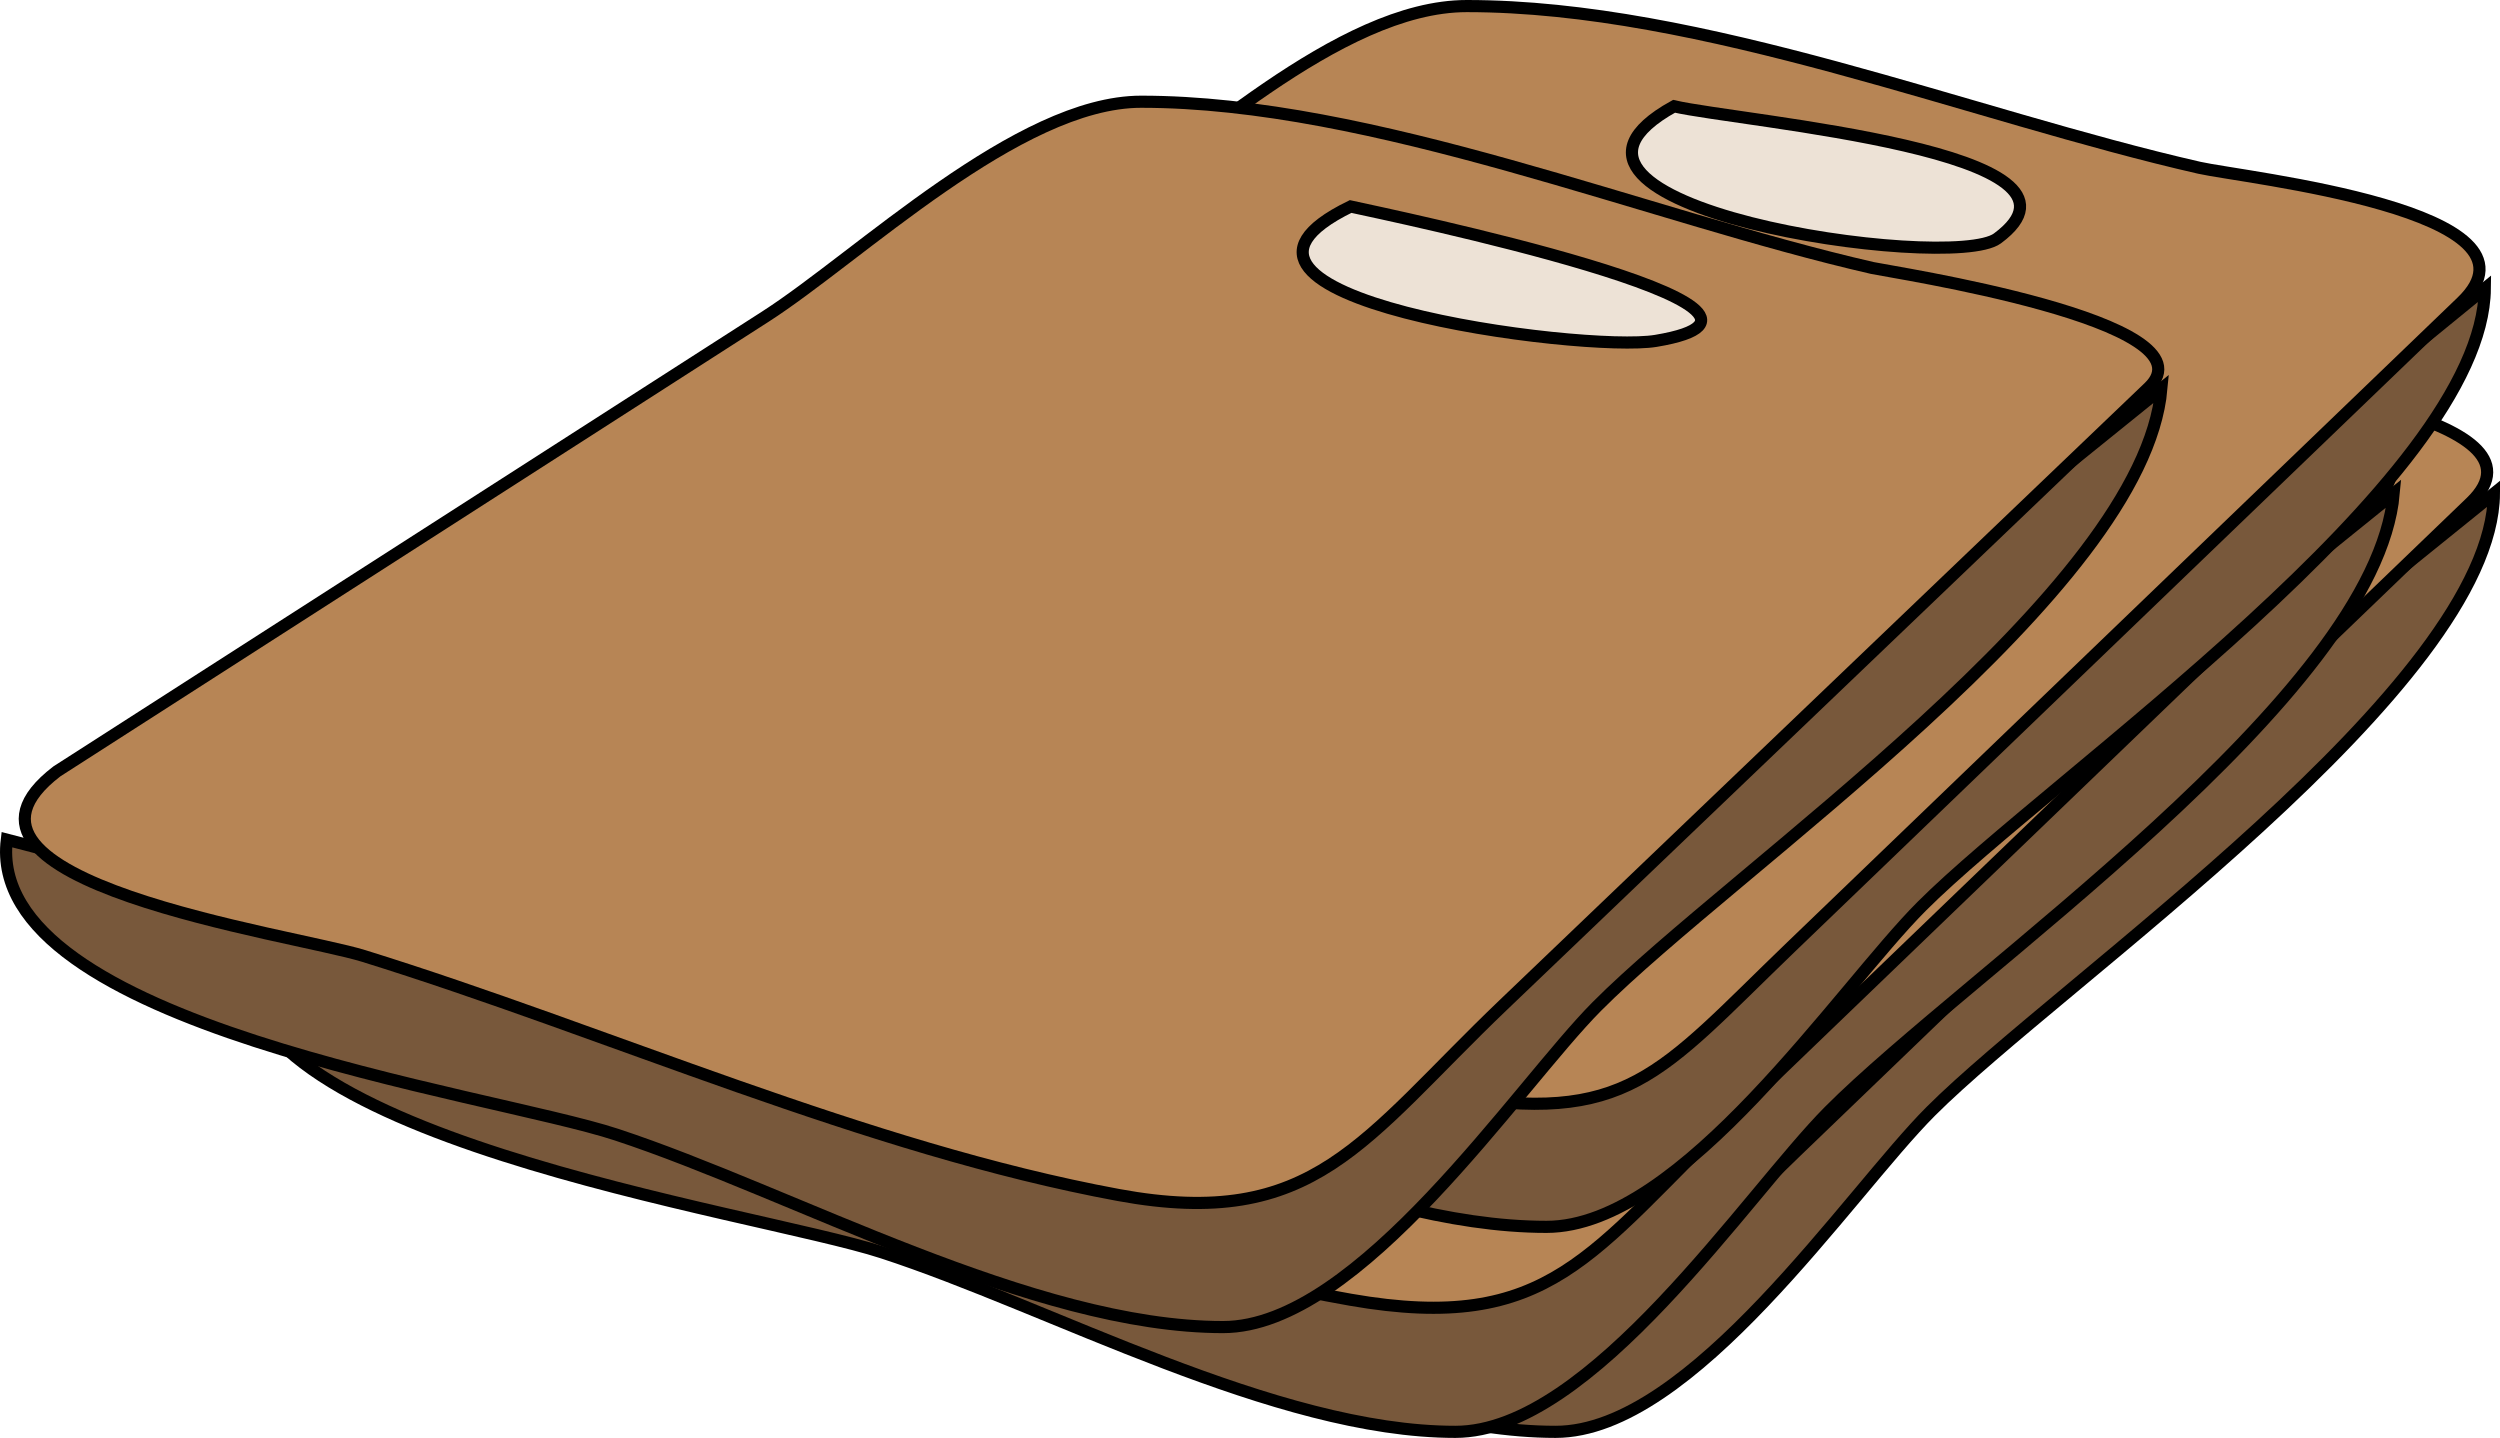 <svg xmlns="http://www.w3.org/2000/svg" xmlns:xlink="http://www.w3.org/1999/xlink" version="1.1" id="Layer_1" x="0px" y="0px" enable-background="new 0 0 822.05 841.89" xml:space="preserve" viewBox="204.39 302.64 411.62 236.75">
<path fill-rule="evenodd" clip-rule="evenodd" fill="#78583B" stroke="#000000" stroke-width="2" stroke-linecap="square" stroke-miterlimit="10" d="  M261.015,458.89c-5.155,30.382,79.342,41.469,100.019,48.166c28.936,9.372,68.483,31.334,99.481,31.334  c22.418,0,48.224-39.224,61.792-52.792c21.233-21.233,92.384-69.954,92.708-101.708c-24.557,19.834-49.112,39.668-73.669,59.502  c-19.408,15.676-57.568,61.335-82.331,66.498c-24.407,5.089-75.204-19.371-99-25.5C327.015,475.89,294.015,467.39,261.015,458.89z"/>
<path fill-rule="evenodd" clip-rule="evenodd" fill="#B78555" stroke="#000000" stroke-width="2" stroke-linecap="square" stroke-miterlimit="10" d="  M268.515,447.64c38.887-25.142,77.775-50.282,116.662-75.423c16.144-10.438,41.067-34.827,62.213-34.827  c38.829,0,82.94,18.034,120.609,26.622c7.207,1.643,58.049,7.072,43.191,21.364c-37.018,35.609-74.035,71.219-111.053,106.829  c-21.741,20.913-26.3,29.615-56.123,24.436c-41.843-7.267-84.376-26.45-124.793-39.126  C307.571,473.86,245.378,464.834,268.515,447.64z"/>
<path fill-rule="evenodd" clip-rule="evenodd" fill="#EDE2D6" stroke="#000000" stroke-width="2" stroke-linecap="square" stroke-miterlimit="10" d="  M481.515,353.89c6.197,1.351,81.808,17.67,50.625,22.125C519.599,377.807,453.083,369.428,481.515,353.89z"/>
<path fill-rule="evenodd" clip-rule="evenodd" fill="#78583B" stroke="#000000" stroke-width="2" stroke-linecap="square" stroke-miterlimit="10" d="  M244.515,458.89c-5.003,30.857,83.845,43.035,105.123,49.955c27.612,8.979,64.718,29.545,94.377,29.545  c22.379,0,48.105-39.279,61.544-52.792c22.563-22.688,89.959-68.263,92.956-101.708c-24.557,19.834-49.112,39.668-73.669,59.502  c-19.408,15.676-57.568,61.335-82.331,66.498c-24.407,5.089-75.204-19.371-99-25.5C310.515,475.89,277.515,467.39,244.515,458.89z"/>
<path fill-rule="evenodd" clip-rule="evenodd" fill="#B78555" stroke="#000000" stroke-width="2" stroke-linecap="square" stroke-miterlimit="10" d="  M252.015,447.64c38.887-25.142,77.775-50.282,116.662-75.423c16.107-10.413,40.871-34.827,61.838-34.827  c38.819,0,82.768,17.999,120.396,26.622c3.074,0.705,56.72,8.917,45.508,19.702c-35.416,34.068-70.832,68.137-106.248,102.206  c-23.916,23.006-30.494,36.47-63.405,30.72c-41.683-7.283-84.03-26.444-124.281-39.126  C290.973,473.887,228.407,464.595,252.015,447.64z"/>
<path fill-rule="evenodd" clip-rule="evenodd" fill="#EDE2D6" stroke="#000000" stroke-width="2" stroke-linecap="square" stroke-miterlimit="10" d="  M465.015,353.89c5.853,1.292,81.016,17.784,50.625,22.125C503.093,377.808,435.719,368.918,465.015,353.89z"/>
<path fill-rule="evenodd" clip-rule="evenodd" fill="#78583B" stroke="#000000" stroke-width="2" stroke-linecap="square" stroke-miterlimit="10" d="  M259.515,425.14c-5.146,30.384,79.331,41.777,100.019,48.562c29.418,9.647,67.749,30.938,99.481,30.938  c22.418,0,48.224-39.224,61.792-52.792c21.233-21.233,92.384-69.954,92.708-101.708c-24.438,19.952-48.876,39.904-73.314,59.856  c-19.236,15.706-57.296,61.702-81.936,66.894c-24.361,5.134-75.634-19.693-99.375-25.875  C325.765,442.39,292.64,433.765,259.515,425.14z"/>
<path fill-rule="evenodd" clip-rule="evenodd" fill="#B78555" stroke="#000000" stroke-width="2" stroke-linecap="square" stroke-miterlimit="10" d="  M267.765,413.89c38.707-25.141,77.413-50.282,116.12-75.423c16.09-10.451,40.893-34.827,62.005-34.827  c38.829,0,82.94,18.034,120.609,26.622c7.219,1.646,58.836,7.067,43.204,22.101c-36.816,35.408-73.633,70.817-110.449,106.225  c-21.744,20.912-26.816,29.514-56.739,24.302c-41.847-7.288-84.368-26.447-124.793-39.126  C306.582,440.27,243.127,430.672,267.765,413.89z"/>
<path fill-rule="evenodd" clip-rule="evenodd" fill="#EDE2D6" stroke="#000000" stroke-width="2" stroke-linecap="square" stroke-miterlimit="10" d="  M480.015,320.14c11.056,2.551,72.556,7.464,53.25,21.75C525.514,347.626,450.258,336.604,480.015,320.14z"/>
<path fill-rule="evenodd" clip-rule="evenodd" fill="#78583B" stroke="#000000" stroke-width="2" stroke-linecap="square" stroke-miterlimit="10" d="  M205.515,440.89c-3.749,30.6,79.325,41.631,100.373,48.562c29.14,9.595,68.559,31.688,99.877,31.688  c22.417,0,48.464-39.639,61.544-52.792c22.563-22.688,89.959-68.263,92.956-101.708c-24.557,19.834-49.112,39.668-73.669,59.502  c-19.395,15.665-57.583,61.353-82.331,66.498c-24.457,5.085-75.552-19.672-99.375-25.875  C271.765,458.14,238.64,449.515,205.515,440.89z"/>
<path fill-rule="evenodd" clip-rule="evenodd" fill="#B78555" stroke="#000000" stroke-width="2" stroke-linecap="square" stroke-miterlimit="10" d="  M213.765,429.64c38.887-24.96,77.775-49.92,116.662-74.881c15.336-9.844,41.632-35.369,61.838-35.369  c38.232,0,83.215,18.851,120.396,27.372c2.71,0.621,56.908,8.794,45.508,19.699c-35.416,33.876-70.832,67.752-106.248,101.628  c-23.219,22.209-31.092,37.272-63.405,31.301c-41.437-7.658-84.027-26.864-124.28-39.363  C252.702,456.446,190.113,447.727,213.765,429.64z"/>
<path fill-rule="evenodd" clip-rule="evenodd" fill="#EDE2D6" stroke="#000000" stroke-width="2" stroke-linecap="square" stroke-miterlimit="10" d="  M426.765,336.64c6.012,1.327,81.257,16.957,50.25,22.125C465.104,360.75,395.821,351.706,426.765,336.64z"/>
</svg>
